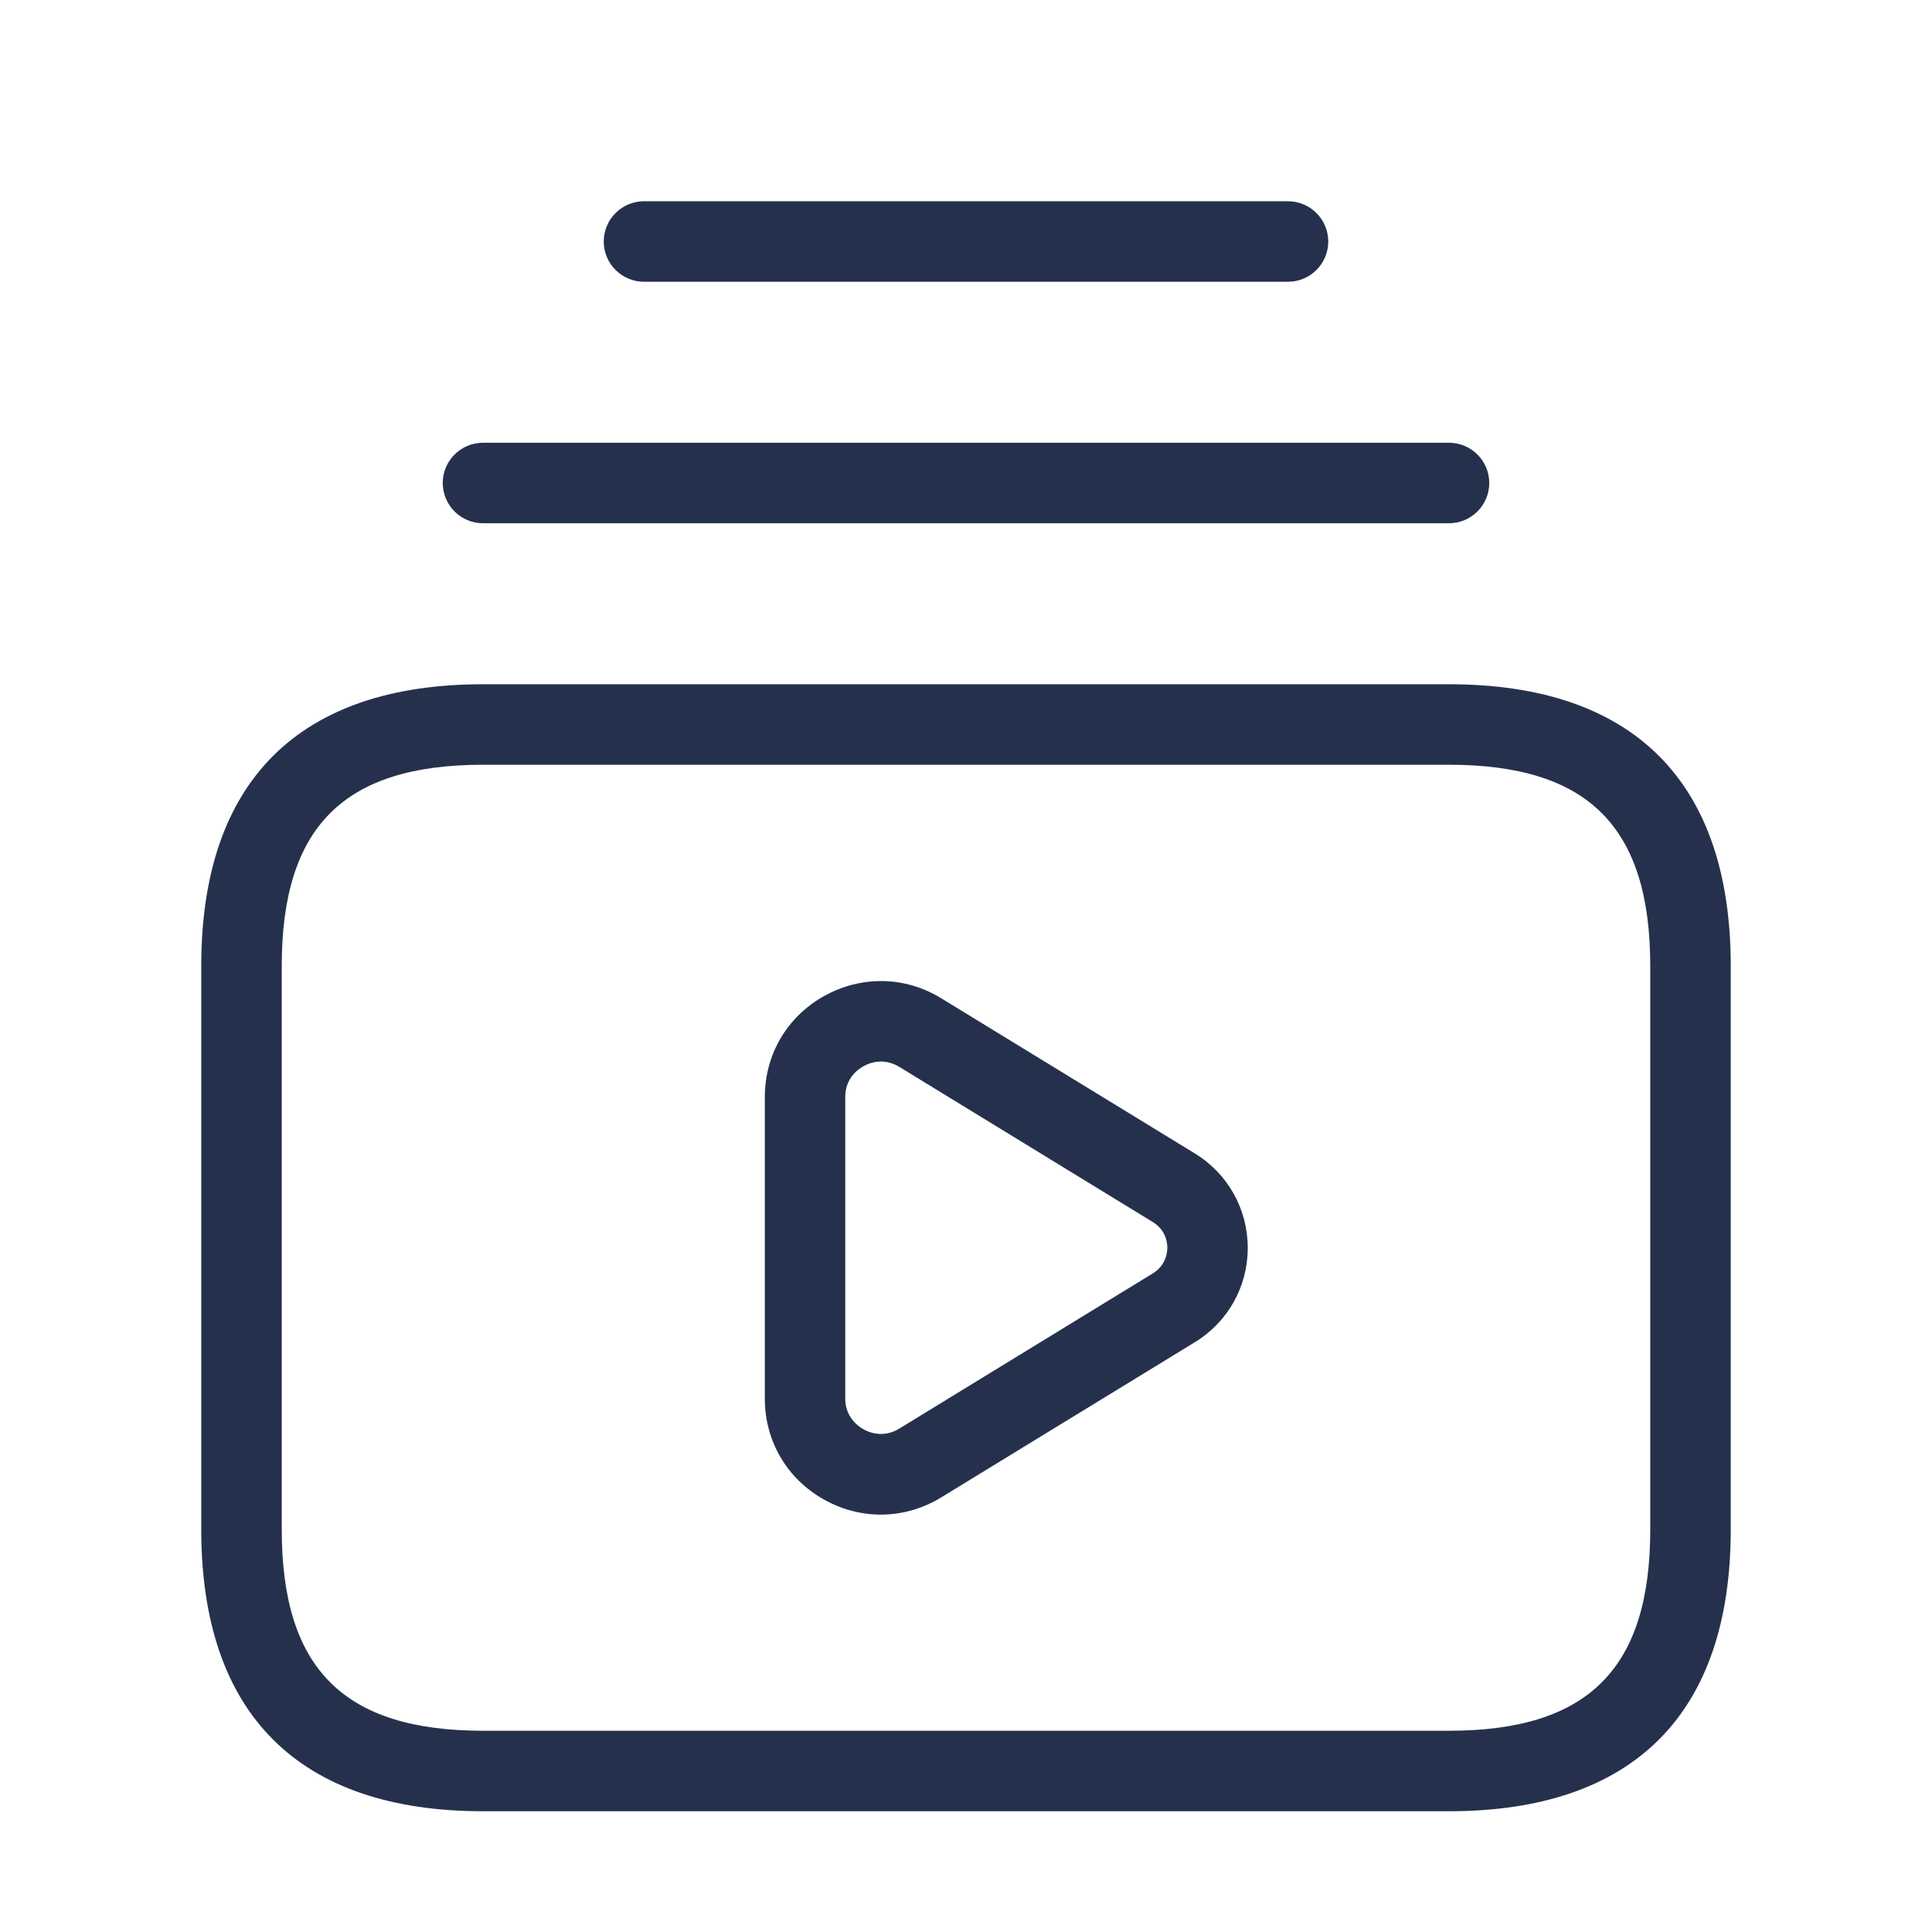 <svg width="24" height="24" viewBox="0 0 24 24" fill="none" xmlns="http://www.w3.org/2000/svg">
<path d="M18 8.5H6C3.71 8.5 2.5 9.71 2.5 12V19C2.5 21.29 3.71 22.5 6 22.5H18C20.29 22.5 21.5 21.29 21.5 19V12C21.5 9.71 20.29 8.5 18 8.5ZM20.5 19C20.5 20.729 19.729 21.5 18 21.5H6C4.271 21.5 3.5 20.729 3.5 19V12C3.5 10.271 4.271 9.5 6 9.5H18C19.729 9.5 20.5 10.271 20.5 12V19ZM5.5 6C5.5 5.724 5.724 5.5 6 5.5H18C18.276 5.5 18.5 5.724 18.5 6C18.5 6.276 18.276 6.5 18 6.5H6C5.724 6.5 5.5 6.276 5.5 6ZM7.5 3C7.5 2.724 7.724 2.5 8 2.5H16C16.276 2.5 16.5 2.724 16.5 3C16.5 3.276 16.276 3.5 16 3.5H8C7.724 3.5 7.5 3.276 7.5 3ZM14.842 14.328L11.694 12.402C11.244 12.125 10.698 12.116 10.236 12.374C9.775 12.632 9.501 13.101 9.501 13.628V17.374C9.501 17.901 9.775 18.37 10.236 18.628C10.459 18.753 10.7 18.815 10.942 18.815C11.202 18.815 11.461 18.743 11.694 18.6L14.842 16.674C15.254 16.422 15.5 15.984 15.5 15.502C15.5 15.02 15.254 14.58 14.842 14.328ZM14.32 15.819L11.172 17.746C10.971 17.869 10.793 17.793 10.725 17.754C10.658 17.716 10.5 17.604 10.5 17.373V13.627C10.5 13.396 10.657 13.283 10.725 13.246C10.765 13.223 10.844 13.187 10.944 13.187C11.012 13.187 11.09 13.204 11.173 13.254L14.321 15.181C14.483 15.28 14.501 15.437 14.501 15.5C14.501 15.563 14.482 15.72 14.32 15.819Z" fill="#25314C"/>
</svg>
